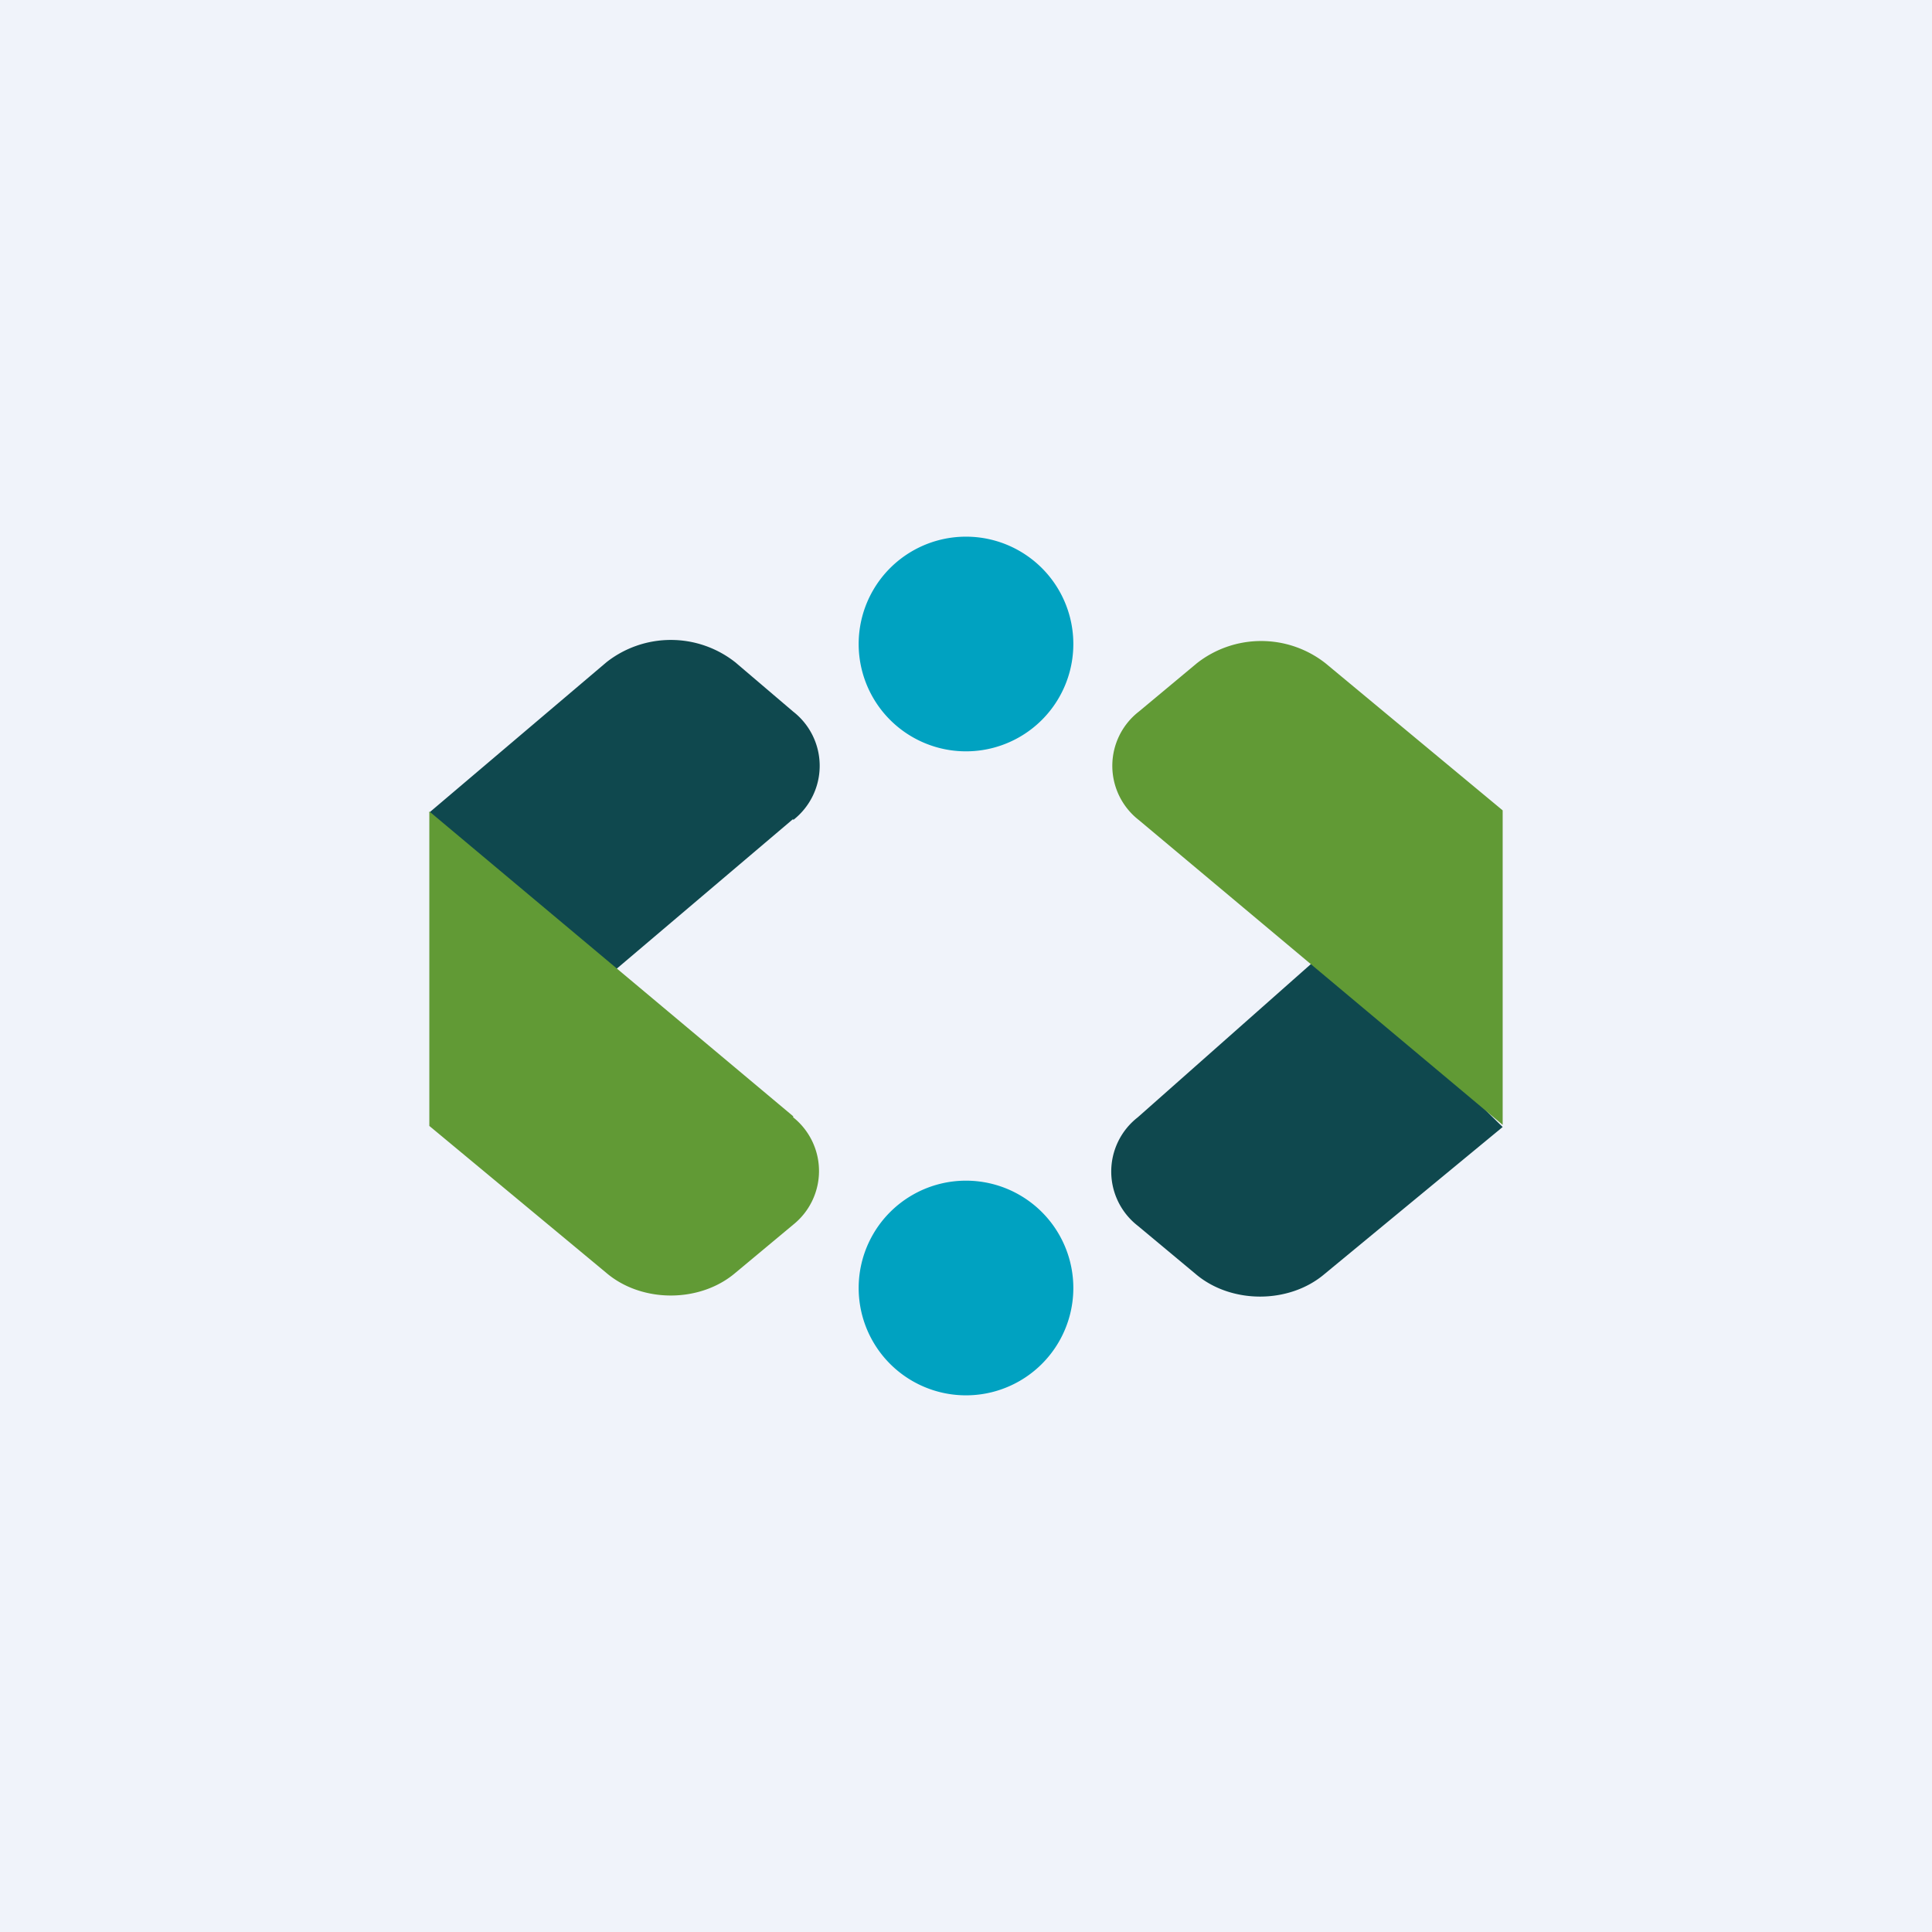 <!-- by TradingView --><svg width="18" height="18" viewBox="0 0 18 18" xmlns="http://www.w3.org/2000/svg"><path fill="#F0F3FA" d="M0 0h18v18H0z"/><path d="M9 13a1 1 0 1 0 0-2 1 1 0 0 0 0 2ZM9 7a1 1 0 1 0 0-2 1 1 0 0 0 0 2Z" fill="#00A2C1"/><path d="M7.39 7.64a.64.64 0 0 0 0-1.01l-.54-.46a.97.97 0 0 0-1.2 0L4 7.57l1.74 1.46 1.65-1.4Z" fill="#0F484E"/><path d="M7.39 10.4 4 7.56v2.93l1.65 1.37c.33.28.87.28 1.2 0l.54-.45a.64.64 0 0 0 0-1Z" fill="#619A35"/><path d="M10.6 10.41a.64.64 0 0 0 0 1.01l.54.45c.33.28.87.28 1.2 0L14 10.5l-1.66-1.63-1.74 1.54Z" fill="#0F484E"/><path d="M10.61 7.64 14 10.48V7.55l-1.65-1.37a.97.97 0 0 0-1.2 0l-.54.45a.64.64 0 0 0 0 1.01Z" fill="#619A35"/></svg>